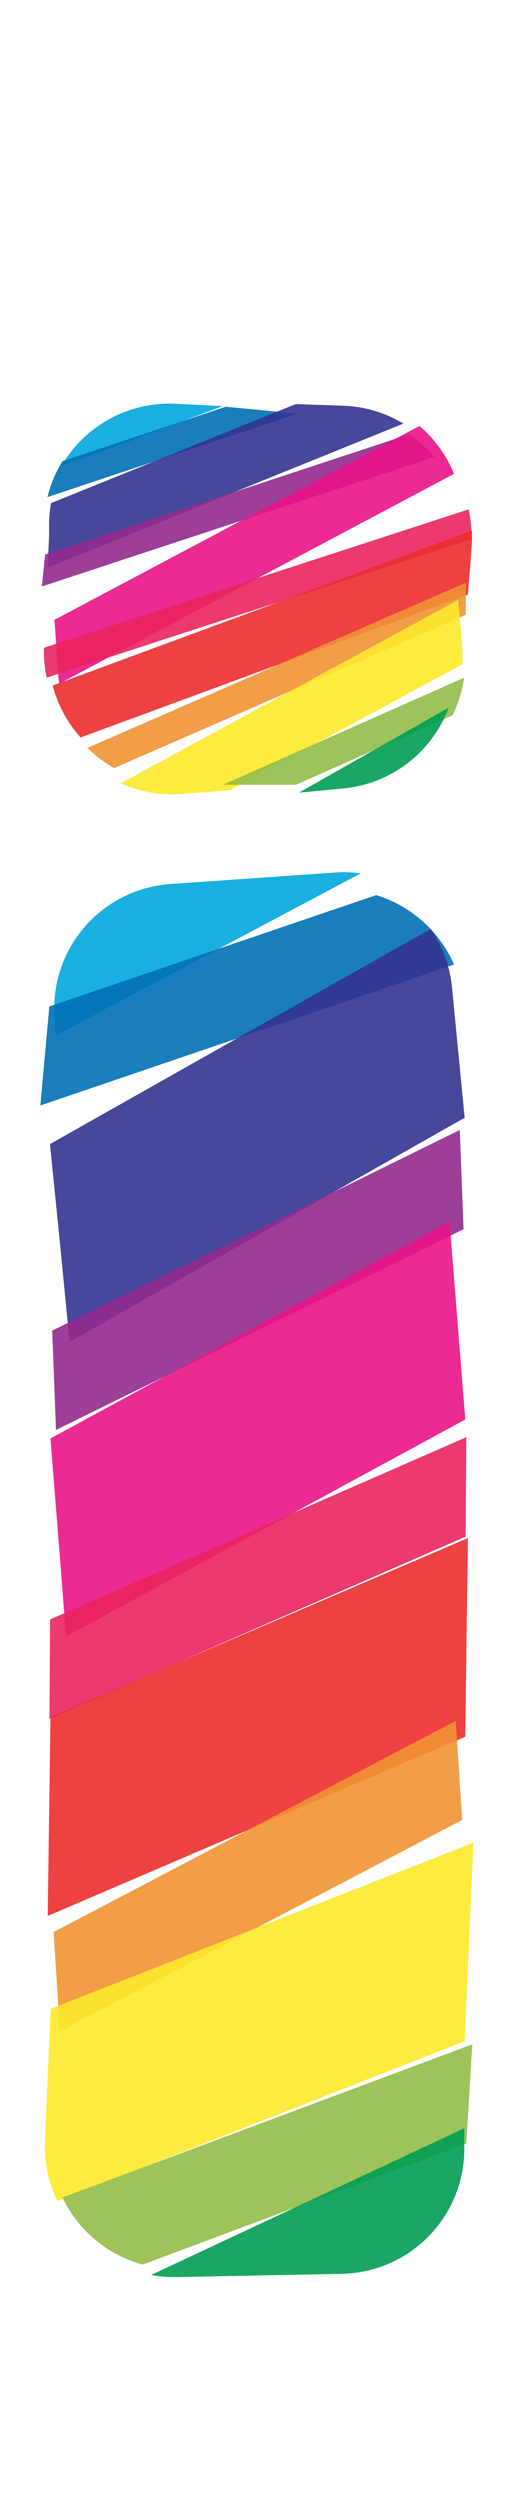 <svg xmlns="http://www.w3.org/2000/svg" width="42.27" height="200" viewBox="0 0 42.27 200"><title>_</title><path d="M14.2 32.31a10 10 0 0 0-9.3 5l12.94-4.82z" fill="#00a8de" opacity=".9"/><path d="M18.07 32.54L5 36.9a9.89 9.89 0 0 0-1.2 2.87l20-6.68z" fill="#0070b4" opacity=".9"/><path d="M3.81 45.42l28.48-11.53a9.91 9.91 0 0 0-4.8-1.43l-3.82-.13-19.58 7.92a9.92 9.92 0 0 0-.16 1.41v1.2z" fill="#333391" opacity=".9"/><path d="M3.35 46.92l31.42-10.36a10.09 10.09 0 0 0-2-1.82L3.61 44.36z" fill="#932b8d" opacity=".9"/><path d="M4.54 52.15l.12 1.79c0 .25.05.5.09.75l31.6-16.78a10 10 0 0 0-2.77-3.83L4.36 49.59z" fill="#e91388" opacity=".9"/><path d="M3.74 54.21l34-11.07a9.89 9.89 0 0 0-.22-2.39l-34 11.07a9.89 9.89 0 0 0 .22 2.39z" fill="#ea245f" opacity=".9"/><path d="M6.45 59l31-11.42.22-2.58.12-1.79v-.76L4.22 54.84A10 10 0 0 0 6.45 59z" fill="#eb2d2e" opacity=".9"/><path d="M9.13 61.45l28.16-12.27v-2.56L7 59.83a10.09 10.09 0 0 0 2.13 1.62z" fill="#f19432" opacity=".9"/><path d="M14.6 63.52l3.81-.3L37 53.15a9.92 9.92 0 0 0 0-1.42l-.09-1.2-.24-2.53-27 14.66a9.91 9.91 0 0 0 4.93.86z" fill="#fde92b" opacity=".9"/><path d="M23.61 62.82l12.62-5.6a9.89 9.89 0 0 0 .92-3l-19.3 8.56h5.76z" fill="#91be4a" opacity=".9"/><path d="M27.54 63.07a10 10 0 0 0 8.38-6.46l-12 6.81z" fill="#009e54" opacity=".9"/><path d="M28.88 69.87a10 10 0 0 0-2-.07l-13.19.92a10 10 0 0 0-9.33 10.66l.1 1.46z" fill="#00a8de" opacity=".9"/><path d="M3.23 88.44l33.12-11.28a10.06 10.06 0 0 0-6.23-5.55L3.95 80.52z" fill="#0070b4" opacity=".9"/><path d="M4.8 99.45l.77 7.91L37.2 89.42l-.77-7.91-.24-2.51a9.91 9.91 0 0 0-1.72-4.68L4 91.53z" fill="#333391" opacity=".9"/><path fill="#932b8d" opacity=".9" d="M4.48 114.4l32.63-16.06-.3-7.94-32.63 16.05.3 7.95z"/><path fill="#e91388" opacity=".9" d="M4.67 123l.62 7.92 31.96-17.36-.63-7.92-.63-7.92-31.95 17.36.63 7.92z"/><path fill="#ea245f" opacity=".9" d="M3.96 137.5l33.32-14.57.05-7.95-33.32 14.58-.05 7.94z"/><path fill="#eb2d2e" opacity=".9" d="M3.93 145.33l-.11 7.95 33.43-14.34.1-7.94.11-7.95-33.42 14.33-.11 7.95z"/><path fill="#f19432" opacity=".9" d="M4.8 162.5L37 145.6l-.51-7.93-32.2 16.9.51 7.93z"/><path d="M3.71 168.65l-.11 2.56a9.91 9.91 0 0 0 1 4.88l32.6-12.79.35-7.94.35-7.94-33.84 13.29z" fill="#fde92b" opacity=".9"/><path d="M11.43 181.17l25.9-9.69.48-7.93L5 175.81a10.06 10.06 0 0 0 6.43 5.36z" fill="#91be4a" opacity=".9"/><path d="M14.15 182.17l13.22-.26a10 10 0 0 0 9.8-10.19v-1.46L12.1 182a10 10 0 0 0 2.05.17z" fill="#009e54" opacity=".9"/></svg>
